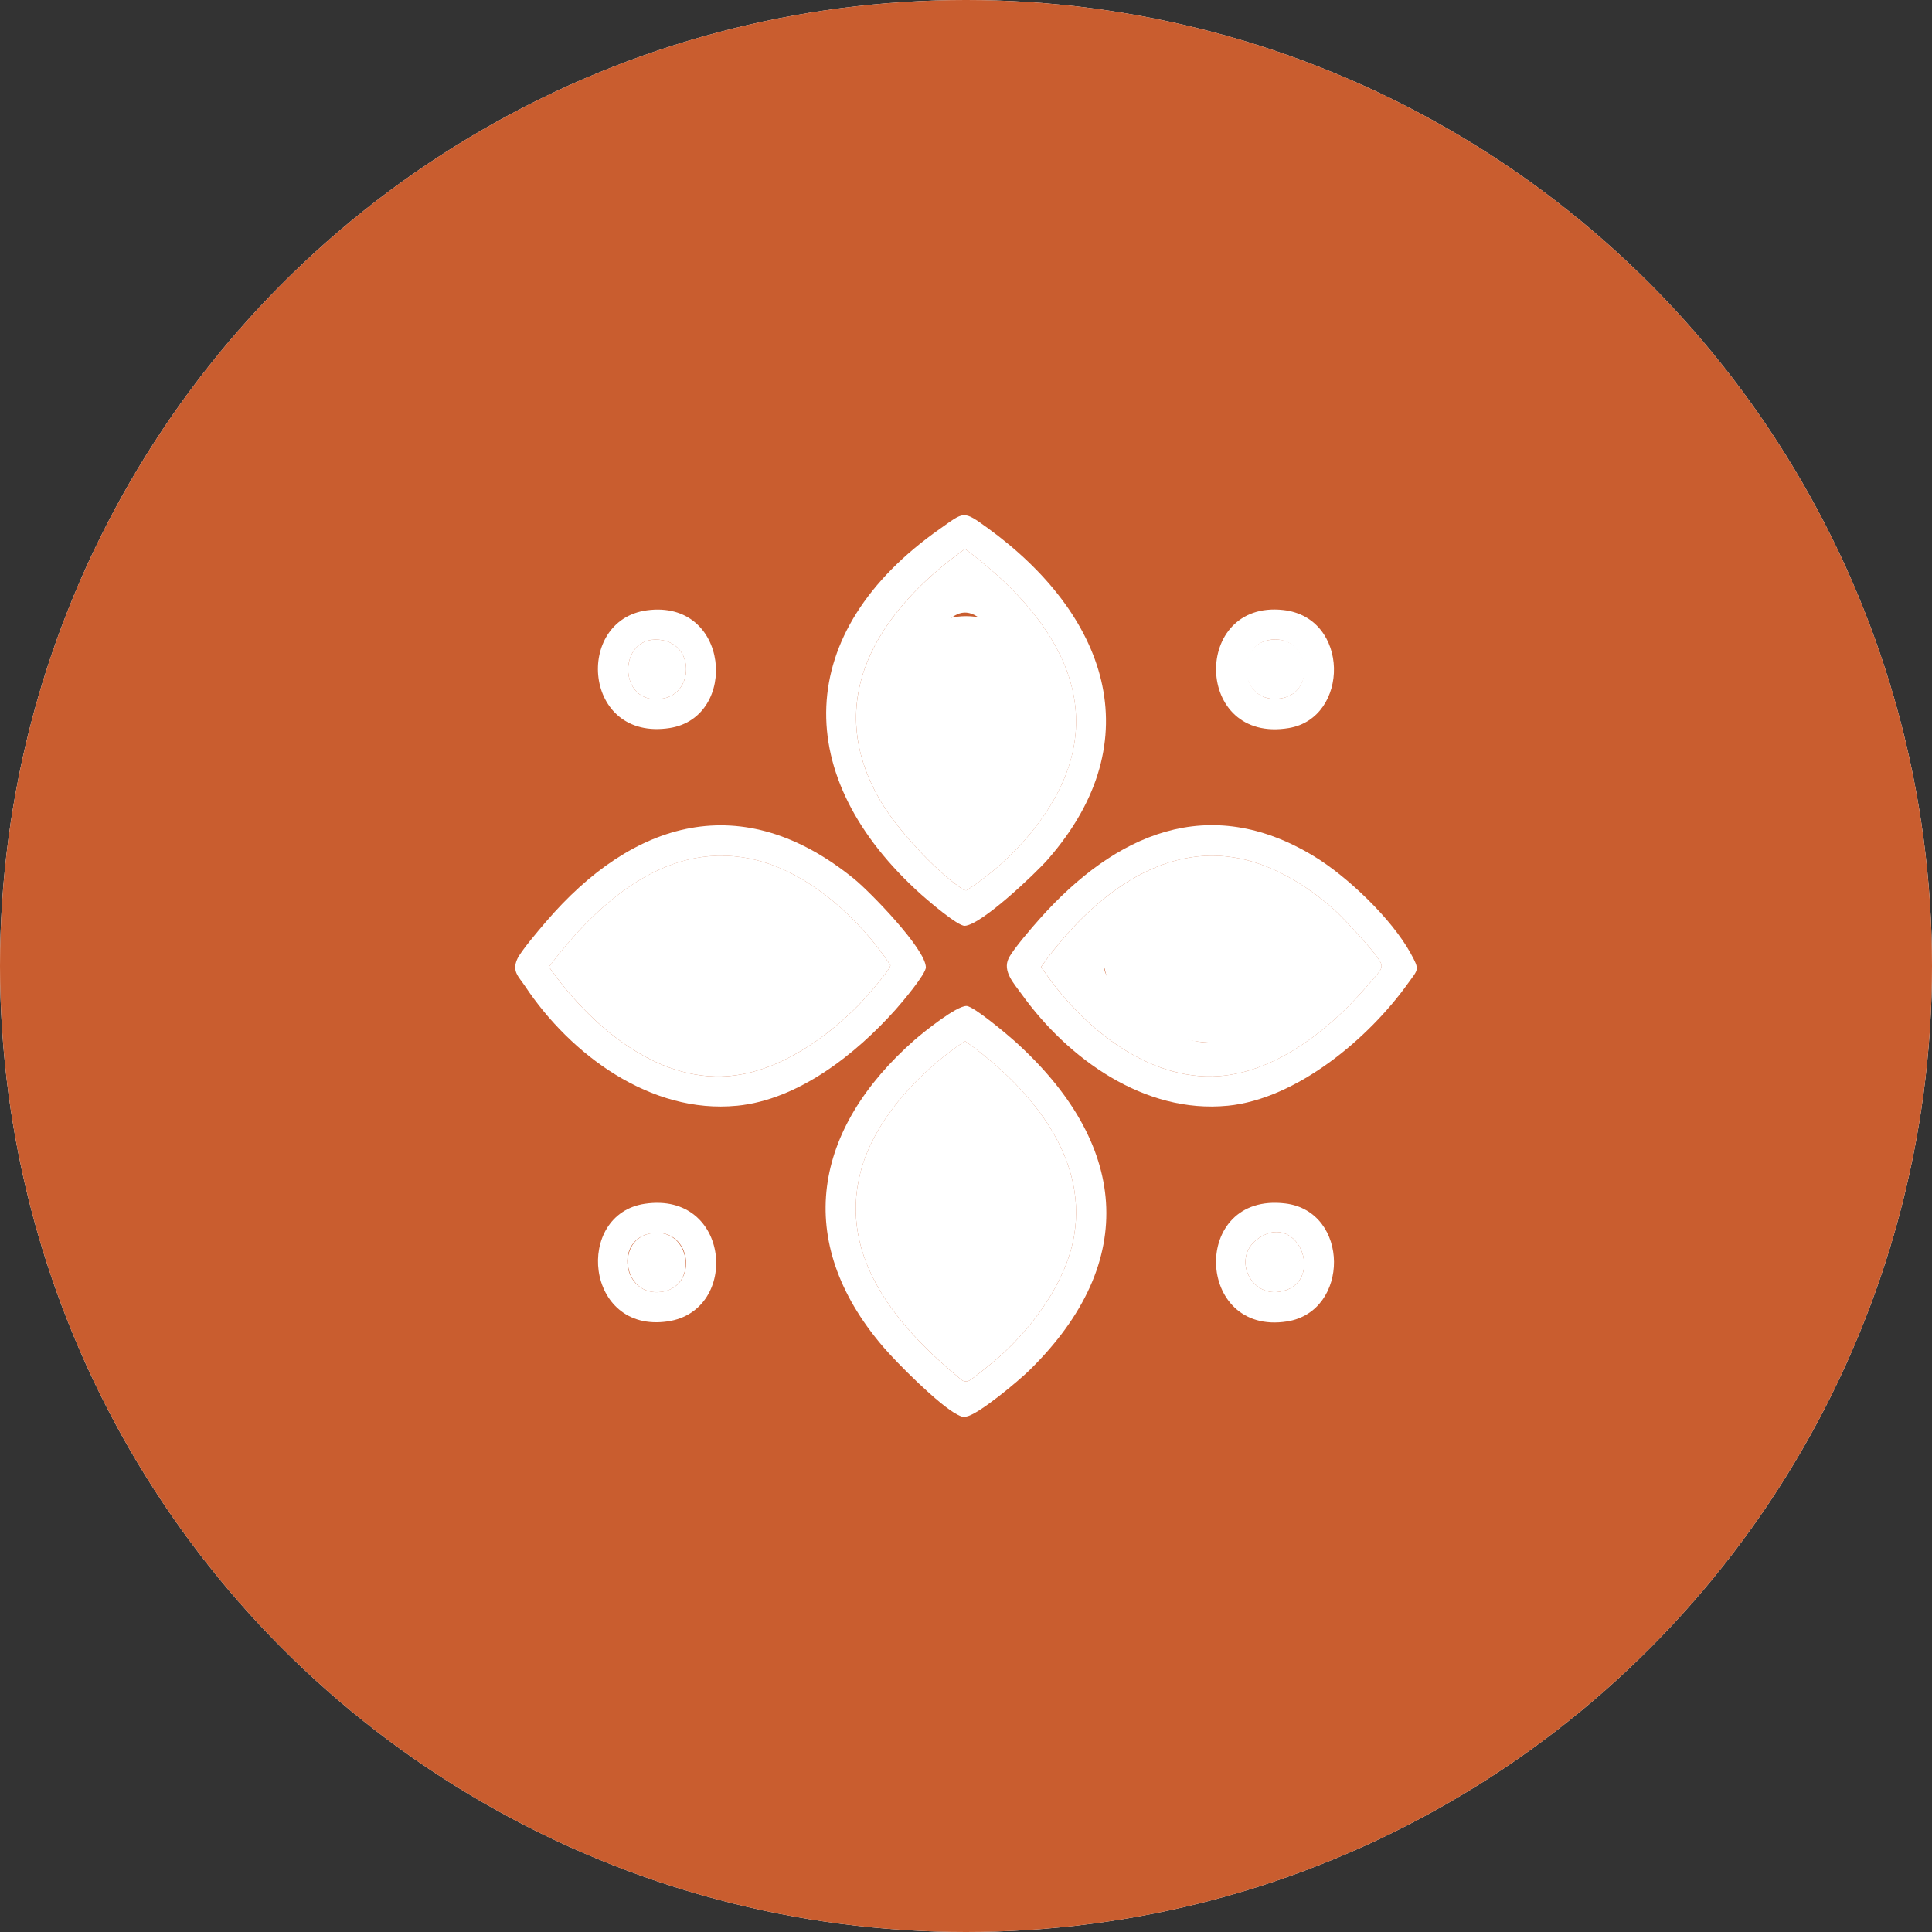 <svg width="120" height="120" viewBox="0 0 120 120" fill="none" xmlns="http://www.w3.org/2000/svg">
<rect x="0" y="0" width="120" height="120" fill="#333333" stroke="none"/>
<circle cx="60" cy="60" r="60" transform="matrix(1 0 0 -1 0 120)" fill="white"/>
<g clip-path="url(#clip0_189_2996)">
<path d="M45.769 51.321C40.424 50.797 35.443 54.492 32.617 58.74C32.214 59.348 31.786 59.654 32.122 60.419C32.341 60.916 33.469 62.23 33.882 62.713C39.326 69.082 46.1 71.063 53.05 65.411C54.035 64.61 57.472 61.084 57.507 59.925C57.52 59.505 56.003 57.715 55.636 57.302C53.165 54.532 49.596 51.694 45.767 51.319L45.769 51.321ZM45.277 53.165C48.326 53.421 51.277 55.482 53.366 57.61C53.674 57.924 55.331 59.794 55.305 60.051C53.458 62.849 50.391 65.689 47.07 66.554C41.572 67.986 37.158 63.989 34.094 59.947C36.557 56.437 40.678 52.777 45.277 53.164V53.165Z" fill="#C95D2F"/>
<path d="M76.244 51.321C71.083 50.815 66.336 54.24 63.459 58.247C62.994 58.896 62.246 59.675 62.653 60.486C62.938 61.056 64.126 62.424 64.603 62.958C69.274 68.189 75.061 70.797 81.615 66.816C83.697 65.552 86.452 62.919 87.622 60.781C88.197 59.731 88.098 59.823 87.448 58.914C85.011 55.505 80.552 51.742 76.242 51.319L76.244 51.321ZM75.752 53.165C79 53.416 82.059 55.673 84.21 57.978C84.484 58.272 85.631 59.525 85.744 59.766C85.795 59.872 85.818 59.939 85.808 60.06C85.769 60.526 83.403 63.016 82.919 63.452C81.192 65.011 78.957 66.376 76.629 66.746C71.62 67.54 67.357 63.733 64.665 59.949C67.016 56.389 71.214 52.815 75.751 53.165H75.752Z" fill="#C95D2F"/>
<path d="M60.028 32.016C59.767 31.972 59.679 32.026 59.463 32.136C58.342 32.708 55.715 35.335 54.841 36.361C49.211 42.958 50.546 49.905 56.802 55.403C57.343 55.878 59.422 57.549 60.041 57.516C60.488 57.492 62.556 55.754 63.013 55.344C70 49.073 70.875 41.69 63.932 34.883C63.295 34.259 60.788 32.149 60.03 32.018L60.028 32.016ZM60.154 34.225C60.331 34.274 61.834 35.512 62.088 35.74C64.206 37.642 66.241 40.41 66.719 43.272C67.565 48.325 63.762 52.63 59.938 55.339C57.166 53.496 54.31 50.503 53.45 47.202C52.042 41.798 55.884 37.429 59.754 34.266C59.882 34.182 60.012 34.184 60.154 34.223V34.225Z" fill="#C95D2F"/>
<path d="M59.915 62.496C59.484 62.483 57.651 64.049 57.23 64.428C49.067 71.743 49.27 80.748 58.36 87.14C59.905 88.228 59.805 88.319 61.337 87.209C68.647 81.911 71.601 74.093 65.099 66.639C64.337 65.765 60.931 62.528 59.915 62.495V62.496ZM60.041 64.701C61.976 65.95 63.779 67.709 65.04 69.649C69.302 76.202 65.33 81.885 59.938 85.908C54.595 82.091 50.898 76.5 54.785 70.093C55.788 68.442 57.993 66.042 59.568 64.923C59.71 64.821 59.845 64.682 60.039 64.701H60.041Z" fill="#C95D2F"/>
<path d="M41.472 37.925C36.326 37.17 35.654 44.589 40.062 45.233C45.377 46.01 45.968 38.584 41.472 37.925ZM41.104 39.762C43.401 40.094 42.97 43.723 40.532 43.412C38.094 43.1 38.666 39.409 41.104 39.762Z" fill="#C95D2F"/>
<path d="M79.937 37.922C74.222 37.024 73.937 45.967 79.831 45.251C83.845 44.763 83.85 38.536 79.937 37.922ZM79.444 39.762C82.366 40.189 80.737 44.801 78.194 43.105C76.501 41.977 77.606 39.493 79.444 39.762Z" fill="#C95D2F"/>
<path d="M80.06 74.781C74.142 73.782 74.024 82.743 79.708 82.111C83.856 81.649 83.832 75.419 80.06 74.781ZM79.57 76.624C81.787 76.988 81.312 80.492 79 80.274C76.688 80.056 76.957 76.195 79.57 76.624Z" fill="#C95D2F"/>
<path d="M41.597 74.781C36.21 73.943 35.661 81.482 40.183 82.093C45.326 82.787 45.898 75.451 41.597 74.781ZM41.23 76.623C43.045 76.991 43.126 79.837 41.202 80.227C38.309 80.813 38.258 76.018 41.23 76.623Z" fill="#C95D2F"/>
<path d="M45.277 53.165C40.678 52.779 36.557 56.438 34.094 59.949C37.158 63.991 41.571 67.988 47.069 66.556C50.391 65.691 53.458 62.85 55.304 60.052C55.331 59.794 53.676 57.926 53.366 57.611C51.277 55.483 48.326 53.423 45.277 53.167V53.165ZM45.156 55.252C47.32 55.441 49.304 56.991 50.656 58.598C51.421 59.507 51.749 59.677 51.126 60.781C49.981 62.814 46.955 64.882 44.572 64.805C42.285 64.731 39.477 62.637 38.317 60.736C37.709 59.738 38.256 59.199 38.921 58.408C40.437 56.604 42.688 55.036 45.154 55.251L45.156 55.252Z" fill="#C95D2F"/>
<path d="M75.753 53.165C71.216 52.815 67.018 56.391 64.667 59.949C67.359 63.733 71.622 67.542 76.631 66.746C78.959 66.376 81.194 65.011 82.921 63.452C83.404 63.016 85.77 60.526 85.81 60.06C85.82 59.939 85.797 59.87 85.746 59.766C85.631 59.525 84.486 58.272 84.212 57.978C82.061 55.673 79.002 53.416 75.754 53.165H75.753ZM75.632 55.254C77.409 55.403 79.23 56.553 80.465 57.793C80.801 58.129 82.005 59.549 81.99 59.936C81.953 60.957 79.851 62.908 79.013 63.478C75.432 65.914 72.137 64.678 69.522 61.609C68.825 60.789 68.214 60.319 68.797 59.282C70.036 57.079 73.041 55.038 75.633 55.254H75.632Z" fill="#C95D2F"/>
<path d="M60.154 34.225C60.012 34.185 59.882 34.182 59.755 34.267C55.885 37.429 52.042 41.8 53.45 47.204C54.31 50.505 57.166 53.5 59.938 55.341C63.762 52.631 67.565 48.325 66.72 43.274C66.241 40.412 64.208 37.642 62.088 35.742C61.834 35.514 60.331 34.275 60.154 34.226V34.225ZM60.151 38.037C61.016 38.182 62.887 40.179 63.417 40.925C65.935 44.475 64.663 47.871 61.598 50.487C59.997 51.853 59.728 51.73 58.154 50.364C53.966 46.731 54.467 42.16 58.645 38.812C59.062 38.477 59.584 37.94 60.153 38.037H60.151Z" fill="#C95D2F"/>
<path d="M60.041 64.701C59.846 64.682 59.711 64.821 59.57 64.923C57.995 66.04 55.79 68.44 54.787 70.093C50.899 76.5 54.597 82.091 59.94 85.908C65.332 81.885 69.302 76.202 65.042 69.649C63.781 67.709 61.978 65.95 60.043 64.701H60.041ZM60.041 68.519C61.223 68.628 63.551 71.403 64.075 72.458C65.83 75.985 63.795 79.722 60.728 81.686C59.715 82.335 59.137 81.681 58.344 81.016C55.273 78.438 54.105 75.016 56.581 71.52C57.078 70.82 59.217 68.443 60.043 68.519H60.041Z" fill="#C95D2F"/>
<path d="M41.104 39.762C38.666 39.408 38.166 43.108 40.532 43.411C42.898 43.715 43.399 40.096 41.104 39.762Z" fill="#C95D2F"/>
<path d="M79.444 39.762C77.606 39.493 76.502 41.978 78.194 43.105C80.737 44.801 82.364 40.189 79.444 39.762Z" fill="#C95D2F"/>
<path d="M79.57 76.624C76.957 76.197 76.596 80.048 79 80.274C81.404 80.5 81.787 76.986 79.57 76.624Z" fill="#C95D2F"/>
<path d="M41.23 76.623C38.259 76.018 38.308 80.813 41.202 80.227C43.124 79.837 43.044 76.993 41.23 76.623Z" fill="#C95D2F"/>
<path d="M59.982 51.797C56.903 51.797 54.407 48.651 54.407 44.77C54.407 40.888 56.903 37.742 59.982 37.742C63.062 37.742 65.558 40.888 65.558 44.77C65.558 48.651 63.062 51.797 59.982 51.797Z" fill="#C95D2F"/>
<path d="M44.484 65.576C40.602 65.576 37.455 63.08 37.455 60.002C37.455 56.923 40.602 54.427 44.484 54.427C48.366 54.427 51.513 56.923 51.513 60.002C51.513 63.08 48.366 65.576 44.484 65.576Z" fill="#C95D2F"/>
<path d="M75.53 66.382C71.648 66.382 68.501 63.886 68.501 60.808C68.501 57.729 71.648 55.233 75.53 55.233C79.412 55.233 82.559 57.729 82.559 60.808C82.559 63.886 79.412 66.382 75.53 66.382Z" fill="#C95D2F"/>
<path d="M60.005 81.731C56.926 81.731 54.43 78.584 54.43 74.703C54.43 70.821 56.926 67.675 60.005 67.675C63.085 67.675 65.581 70.821 65.581 74.703C65.581 78.584 63.085 81.731 60.005 81.731Z" fill="#C95D2F"/>
</g>
<circle cx="60" cy="60" r="60" fill="#C95D2F"/>
<g clip-path="url(#clip1_189_2996)">
<path d="M45.769 68.679C40.424 69.204 35.443 65.508 32.617 61.26C32.214 60.652 31.786 60.346 32.122 59.581C32.341 59.084 33.469 57.77 33.882 57.287C39.326 50.918 46.1 48.937 53.05 54.589C54.035 55.39 57.472 58.916 57.507 60.075C57.52 60.495 56.003 62.285 55.636 62.698C53.165 65.468 49.596 68.306 45.767 68.681L45.769 68.679ZM45.277 66.835C48.326 66.579 51.277 64.518 53.366 62.39C53.674 62.076 55.331 60.206 55.305 59.949C53.458 57.151 50.391 54.311 47.07 53.446C41.572 52.014 37.158 56.011 34.094 60.053C36.557 63.563 40.678 67.223 45.277 66.836V66.835Z" fill="white"/>
<path d="M76.244 68.679C71.083 69.186 66.336 65.76 63.459 61.753C62.994 61.104 62.246 60.325 62.653 59.514C62.938 58.944 64.126 57.576 64.603 57.042C69.274 51.811 75.061 49.203 81.615 53.184C83.697 54.448 86.452 57.081 87.622 59.219C88.197 60.269 88.098 60.177 87.448 61.086C85.011 64.495 80.552 68.258 76.242 68.681L76.244 68.679ZM75.752 66.835C79 66.584 82.059 64.327 84.21 62.022C84.484 61.728 85.631 60.475 85.744 60.234C85.795 60.128 85.818 60.061 85.808 59.94C85.769 59.474 83.403 56.984 82.919 56.548C81.192 54.989 78.957 53.624 76.629 53.254C71.62 52.46 67.357 56.267 64.665 60.051C67.016 63.611 71.214 67.185 75.751 66.835H75.752Z" fill="white"/>
<path d="M60.028 87.984C59.767 88.028 59.679 87.974 59.463 87.864C58.342 87.292 55.715 84.665 54.841 83.639C49.211 77.042 50.546 70.095 56.802 64.597C57.343 64.122 59.422 62.451 60.041 62.484C60.488 62.508 62.556 64.246 63.013 64.656C70 70.927 70.875 78.31 63.932 85.117C63.295 85.741 60.788 87.851 60.03 87.982L60.028 87.984ZM60.154 85.775C60.331 85.726 61.834 84.488 62.088 84.26C64.206 82.358 66.241 79.59 66.719 76.728C67.565 71.675 63.762 67.37 59.938 64.661C57.166 66.504 54.31 69.497 53.45 72.798C52.042 78.202 55.884 82.571 59.754 85.734C59.882 85.818 60.012 85.816 60.154 85.777V85.775Z" fill="white"/>
<path d="M59.915 57.504C59.484 57.517 57.651 55.95 57.23 55.572C49.067 48.258 49.27 39.252 58.36 32.86C59.905 31.772 59.805 31.681 61.337 32.791C68.647 38.089 71.601 45.907 65.099 53.361C64.337 54.235 60.931 57.472 59.915 57.505V57.504ZM60.041 55.298C61.976 54.05 63.779 52.291 65.04 50.351C69.302 43.798 65.33 38.115 59.938 34.092C54.595 37.909 50.898 43.5 54.785 49.907C55.788 51.559 57.993 53.958 59.568 55.077C59.71 55.179 59.845 55.318 60.039 55.298H60.041Z" fill="white"/>
<path d="M41.472 82.075C36.326 82.83 35.654 75.411 40.062 74.767C45.377 73.99 45.968 81.416 41.472 82.075ZM41.104 80.238C43.401 79.906 42.97 76.277 40.532 76.588C38.094 76.9 38.666 80.591 41.104 80.238Z" fill="white"/>
<path d="M79.937 82.078C74.222 82.976 73.937 74.033 79.831 74.749C83.845 75.237 83.85 81.464 79.937 82.078ZM79.444 80.238C82.366 79.811 80.737 75.199 78.194 76.895C76.501 78.023 77.606 80.507 79.444 80.238Z" fill="white"/>
<path d="M80.06 45.219C74.142 46.218 74.024 37.257 79.708 37.889C83.856 38.351 83.832 44.581 80.06 45.219ZM79.57 43.376C81.787 43.012 81.312 39.508 79 39.726C76.688 39.944 76.957 43.805 79.57 43.376Z" fill="white"/>
<path d="M41.597 45.219C36.21 46.057 35.661 38.518 40.183 37.907C45.326 37.213 45.898 44.549 41.597 45.219ZM41.23 43.377C43.045 43.009 43.126 40.163 41.202 39.773C38.309 39.187 38.258 43.982 41.23 43.377Z" fill="white"/>
<path d="M45.277 66.835C40.678 67.221 36.557 63.562 34.094 60.051C37.158 56.009 41.571 52.012 47.069 53.444C50.391 54.309 53.458 57.15 55.304 59.948C55.331 60.206 53.676 62.074 53.366 62.389C51.277 64.517 48.326 66.577 45.277 66.833V66.835ZM45.156 64.748C47.32 64.559 49.304 63.009 50.656 61.402C51.421 60.493 51.749 60.323 51.126 59.219C49.981 57.186 46.955 55.118 44.572 55.195C42.285 55.269 39.477 57.363 38.317 59.264C37.709 60.262 38.256 60.801 38.921 61.592C40.437 63.396 42.688 64.964 45.154 64.749L45.156 64.748Z" fill="white"/>
<path d="M75.753 66.835C71.216 67.185 67.018 63.609 64.667 60.051C67.359 56.267 71.622 52.458 76.631 53.254C78.959 53.624 81.194 54.989 82.921 56.548C83.404 56.984 85.77 59.474 85.81 59.94C85.82 60.061 85.797 60.13 85.746 60.234C85.631 60.475 84.486 61.728 84.212 62.022C82.061 64.327 79.002 66.584 75.754 66.835H75.753ZM75.632 64.746C77.409 64.597 79.23 63.447 80.465 62.207C80.801 61.871 82.005 60.451 81.99 60.064C81.953 59.043 79.851 57.092 79.013 56.522C75.432 54.086 72.137 55.322 69.522 58.391C68.825 59.211 68.214 59.681 68.797 60.718C70.036 62.921 73.041 64.962 75.633 64.746H75.632Z" fill="white"/>
<path d="M60.154 85.775C60.012 85.815 59.882 85.818 59.755 85.733C55.885 82.571 52.042 78.2 53.45 72.796C54.31 69.495 57.166 66.5 59.938 64.659C63.762 67.369 67.565 71.675 66.72 76.726C66.241 79.588 64.208 82.358 62.088 84.258C61.834 84.486 60.331 85.725 60.154 85.774V85.775ZM60.151 81.963C61.016 81.817 62.887 79.821 63.417 79.075C65.935 75.525 64.663 72.129 61.598 69.513C59.997 68.147 59.728 68.27 58.154 69.636C53.966 73.269 54.467 77.84 58.645 81.189C59.062 81.523 59.584 82.06 60.153 81.963H60.151Z" fill="white"/>
<path d="M60.041 55.298C59.846 55.318 59.711 55.179 59.57 55.077C57.995 53.96 55.79 51.56 54.787 49.907C50.899 43.5 54.597 37.909 59.94 34.092C65.332 38.115 69.302 43.798 65.042 50.351C63.781 52.291 61.978 54.05 60.043 55.298H60.041ZM60.041 51.481C61.223 51.372 63.551 48.597 64.075 47.542C65.83 44.015 63.795 40.278 60.728 38.314C59.715 37.665 59.137 38.319 58.344 38.984C55.273 41.562 54.105 44.984 56.581 48.48C57.078 49.18 59.217 51.557 60.043 51.481H60.041Z" fill="white"/>
<path d="M41.104 80.238C38.666 80.592 38.166 76.892 40.532 76.588C42.898 76.285 43.399 79.904 41.104 80.238Z" fill="white"/>
<path d="M79.444 80.238C77.606 80.507 76.502 78.022 78.194 76.895C80.737 75.199 82.364 79.811 79.444 80.238Z" fill="white"/>
<path d="M79.57 43.376C76.957 43.803 76.596 39.952 79 39.726C81.404 39.5 81.787 43.014 79.57 43.376Z" fill="white"/>
<path d="M41.23 43.377C38.259 43.982 38.308 39.187 41.202 39.773C43.124 40.163 43.044 43.007 41.23 43.377Z" fill="white"/>
<path d="M59.982 68.203C56.903 68.203 54.407 71.349 54.407 75.231C54.407 79.112 56.903 82.258 59.982 82.258C63.062 82.258 65.558 79.112 65.558 75.231C65.558 71.349 63.062 68.203 59.982 68.203Z" fill="white"/>
<path d="M44.484 54.424C40.602 54.424 37.455 56.92 37.455 59.998C37.455 63.077 40.602 65.573 44.484 65.573C48.366 65.573 51.513 63.077 51.513 59.998C51.513 56.92 48.366 54.424 44.484 54.424Z" fill="white"/>
<path d="M75.53 53.618C71.648 53.618 68.501 56.114 68.501 59.192C68.501 62.271 71.648 64.767 75.53 64.767C79.412 64.767 82.559 62.271 82.559 59.192C82.559 56.114 79.412 53.618 75.53 53.618Z" fill="white"/>
<path d="M60.005 38.27C56.926 38.27 54.43 41.416 54.43 45.297C54.43 49.179 56.926 52.325 60.005 52.325C63.085 52.325 65.581 49.179 65.581 45.297C65.581 41.416 63.085 38.27 60.005 38.27Z" fill="white"/>
</g>
<defs>
<clipPath id="clip0_189_2996">
<rect width="56" height="56" fill="white" transform="matrix(-1 0 0 1 88.002 32)"/>
</clipPath>
<clipPath id="clip1_189_2996">
<rect width="56" height="56" fill="white" transform="matrix(-1 0 0 -1 88.002 88)"/>
</clipPath>
</defs>
</svg>

